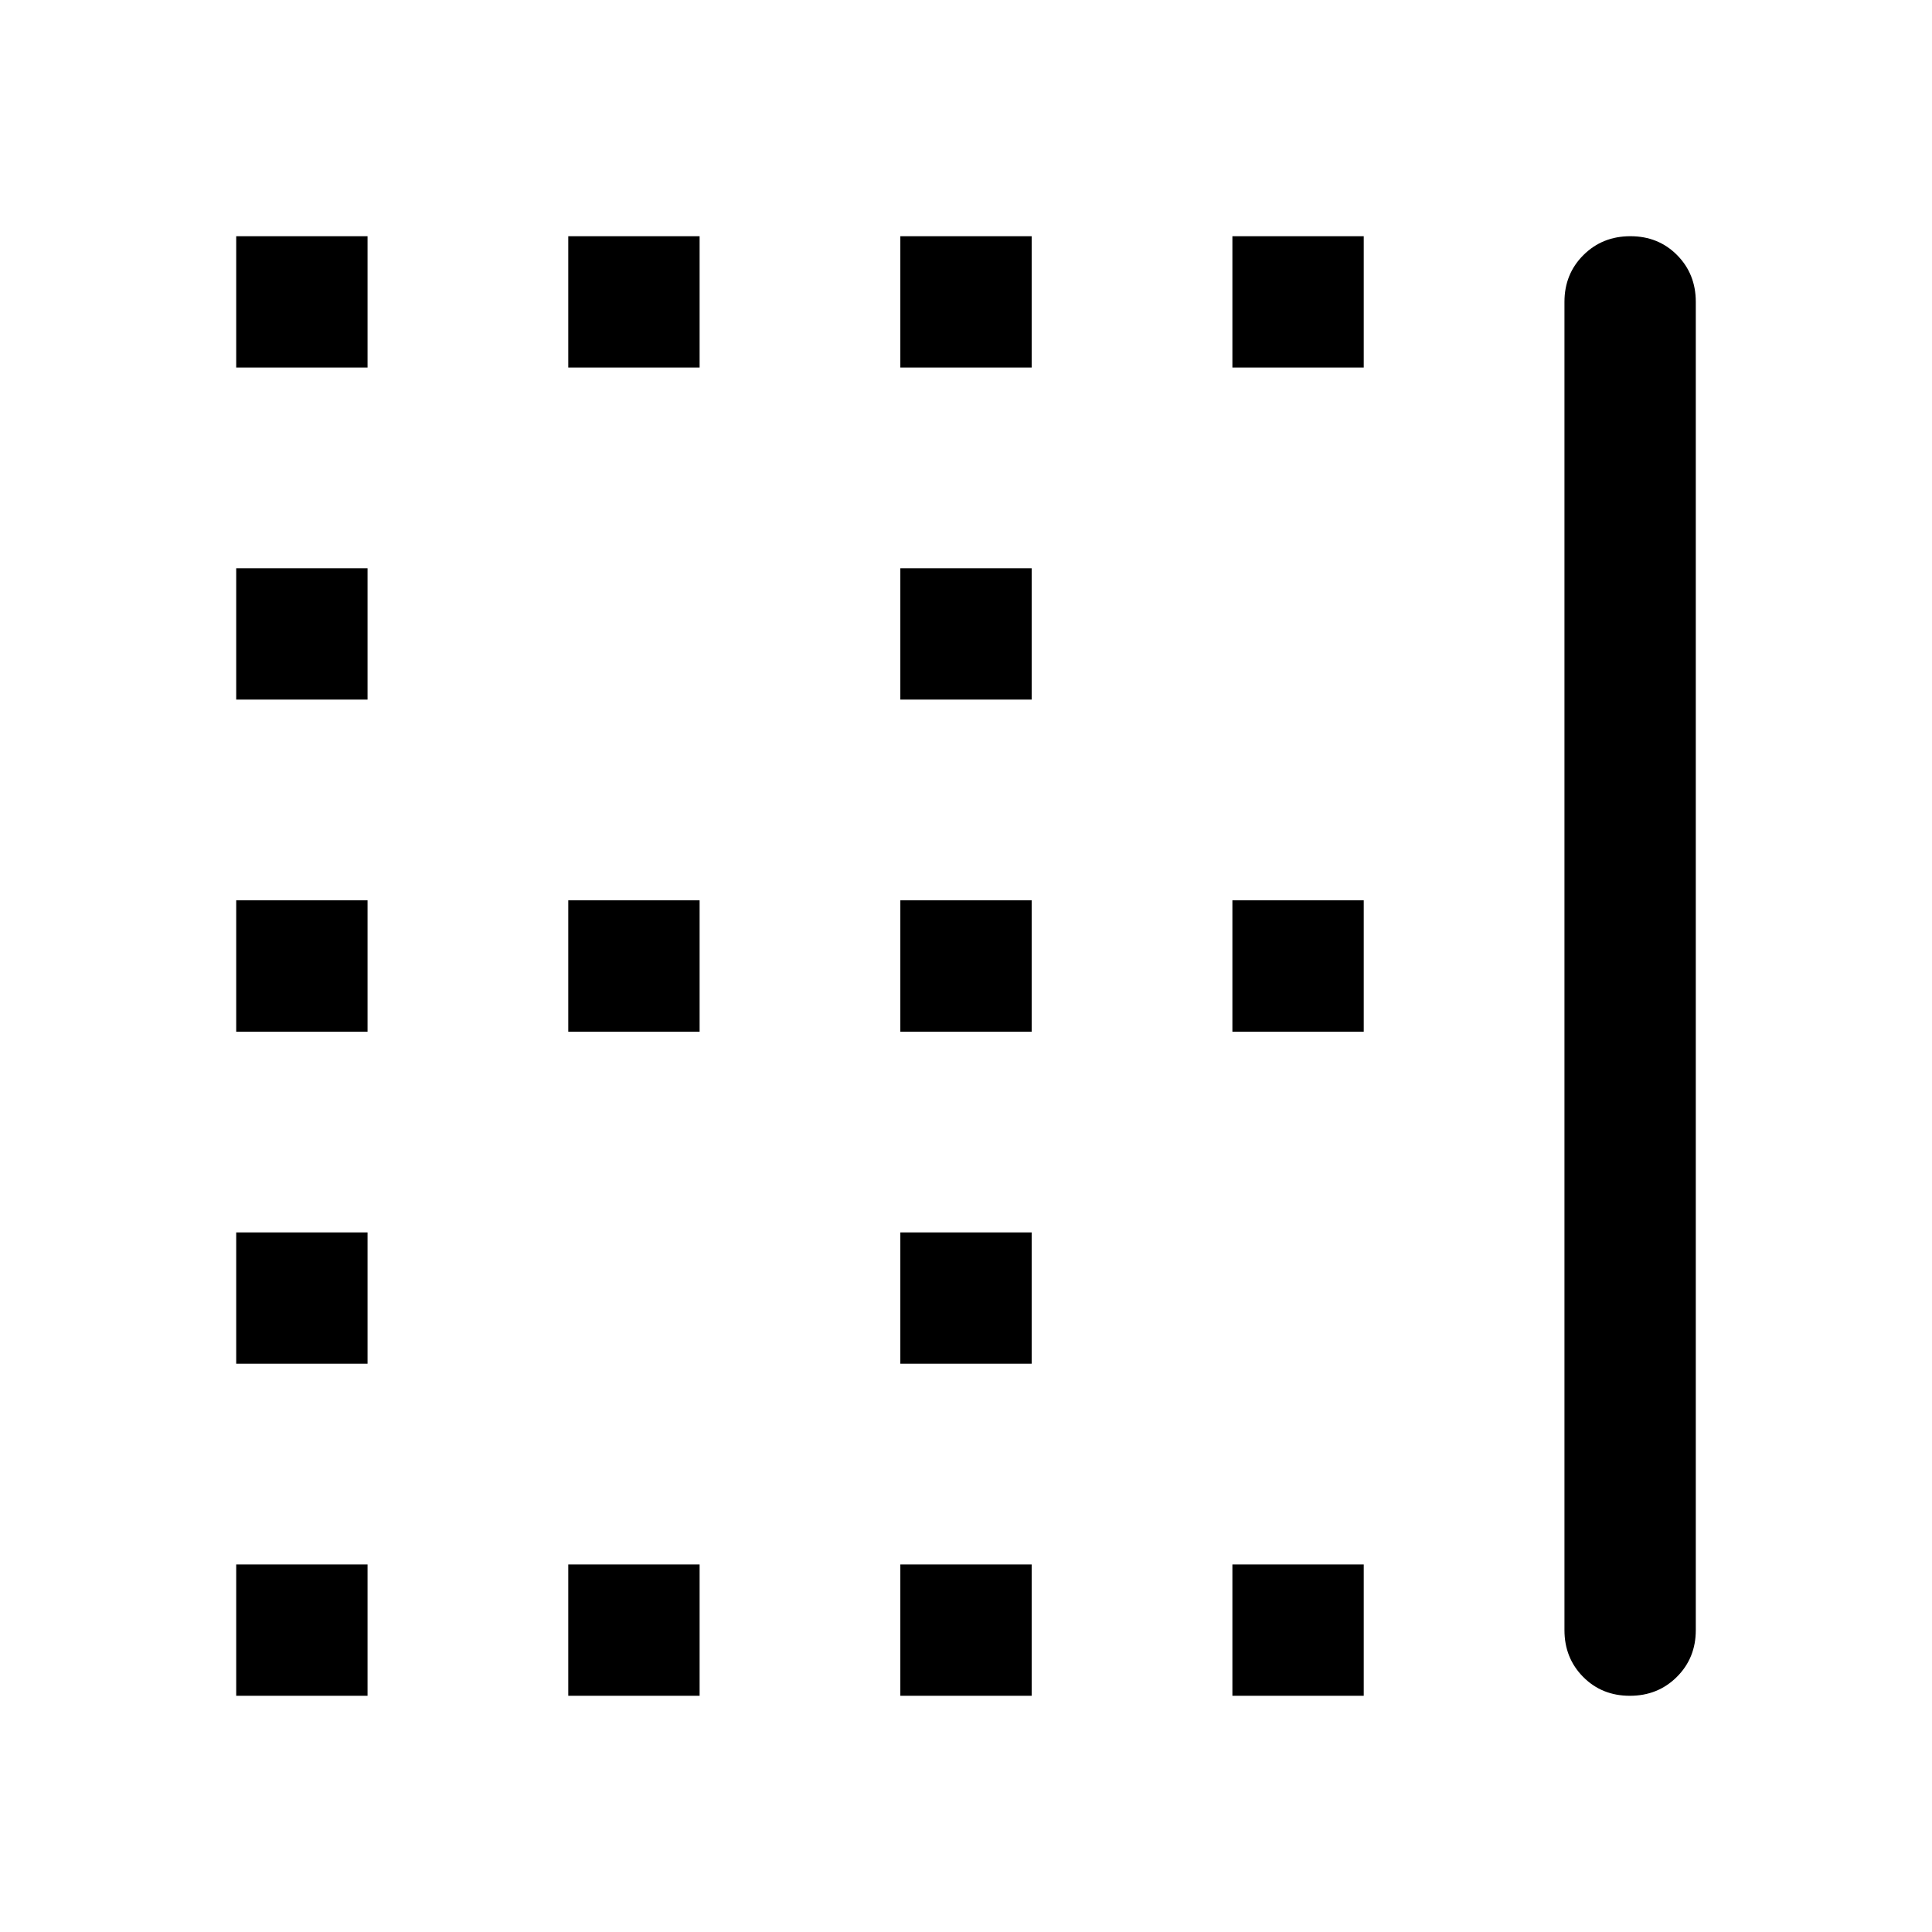 <svg xmlns="http://www.w3.org/2000/svg" width="48" height="48" viewBox="0 -960 960 960"><path d="M117.37-612.37v-65.26h65.26v65.26h-65.26Zm330 0v-65.26h65.26v65.26h-65.26Zm0 165v-65.26h65.26v65.26h-65.26Zm-330 0v-65.26h65.26v65.26h-65.26Zm165-330v-65.26h65.26v65.26h-65.26Zm-165 0v-65.26h65.26v65.26h-65.26Zm330 0v-65.26h65.26v65.26h-65.26Zm165 0v-65.26h65.26v65.26h-65.26Zm-330 330v-65.26h65.26v65.26h-65.26Zm330 330v-65.26h65.26v65.26h-65.26Zm-165 0v-65.26h65.26v65.26h-65.26Zm362.505 0q-13.921 0-23.213-9.381-9.292-9.381-9.292-23.249v-660q0-13.868 9.417-23.249 9.417-9.381 23.338-9.381 13.921 0 23.213 9.381 9.292 9.381 9.292 23.249v660q0 13.868-9.417 23.249-9.417 9.381-23.338 9.381Zm-527.505 0v-65.26h65.26v65.26h-65.26Zm-165-165v-65.26h65.26v65.26h-65.26Zm495-165v-65.26h65.26v65.26h-65.26Zm-495 330v-65.26h65.26v65.26h-65.26Zm330-165v-65.26h65.26v65.26h-65.26Z"/></svg>